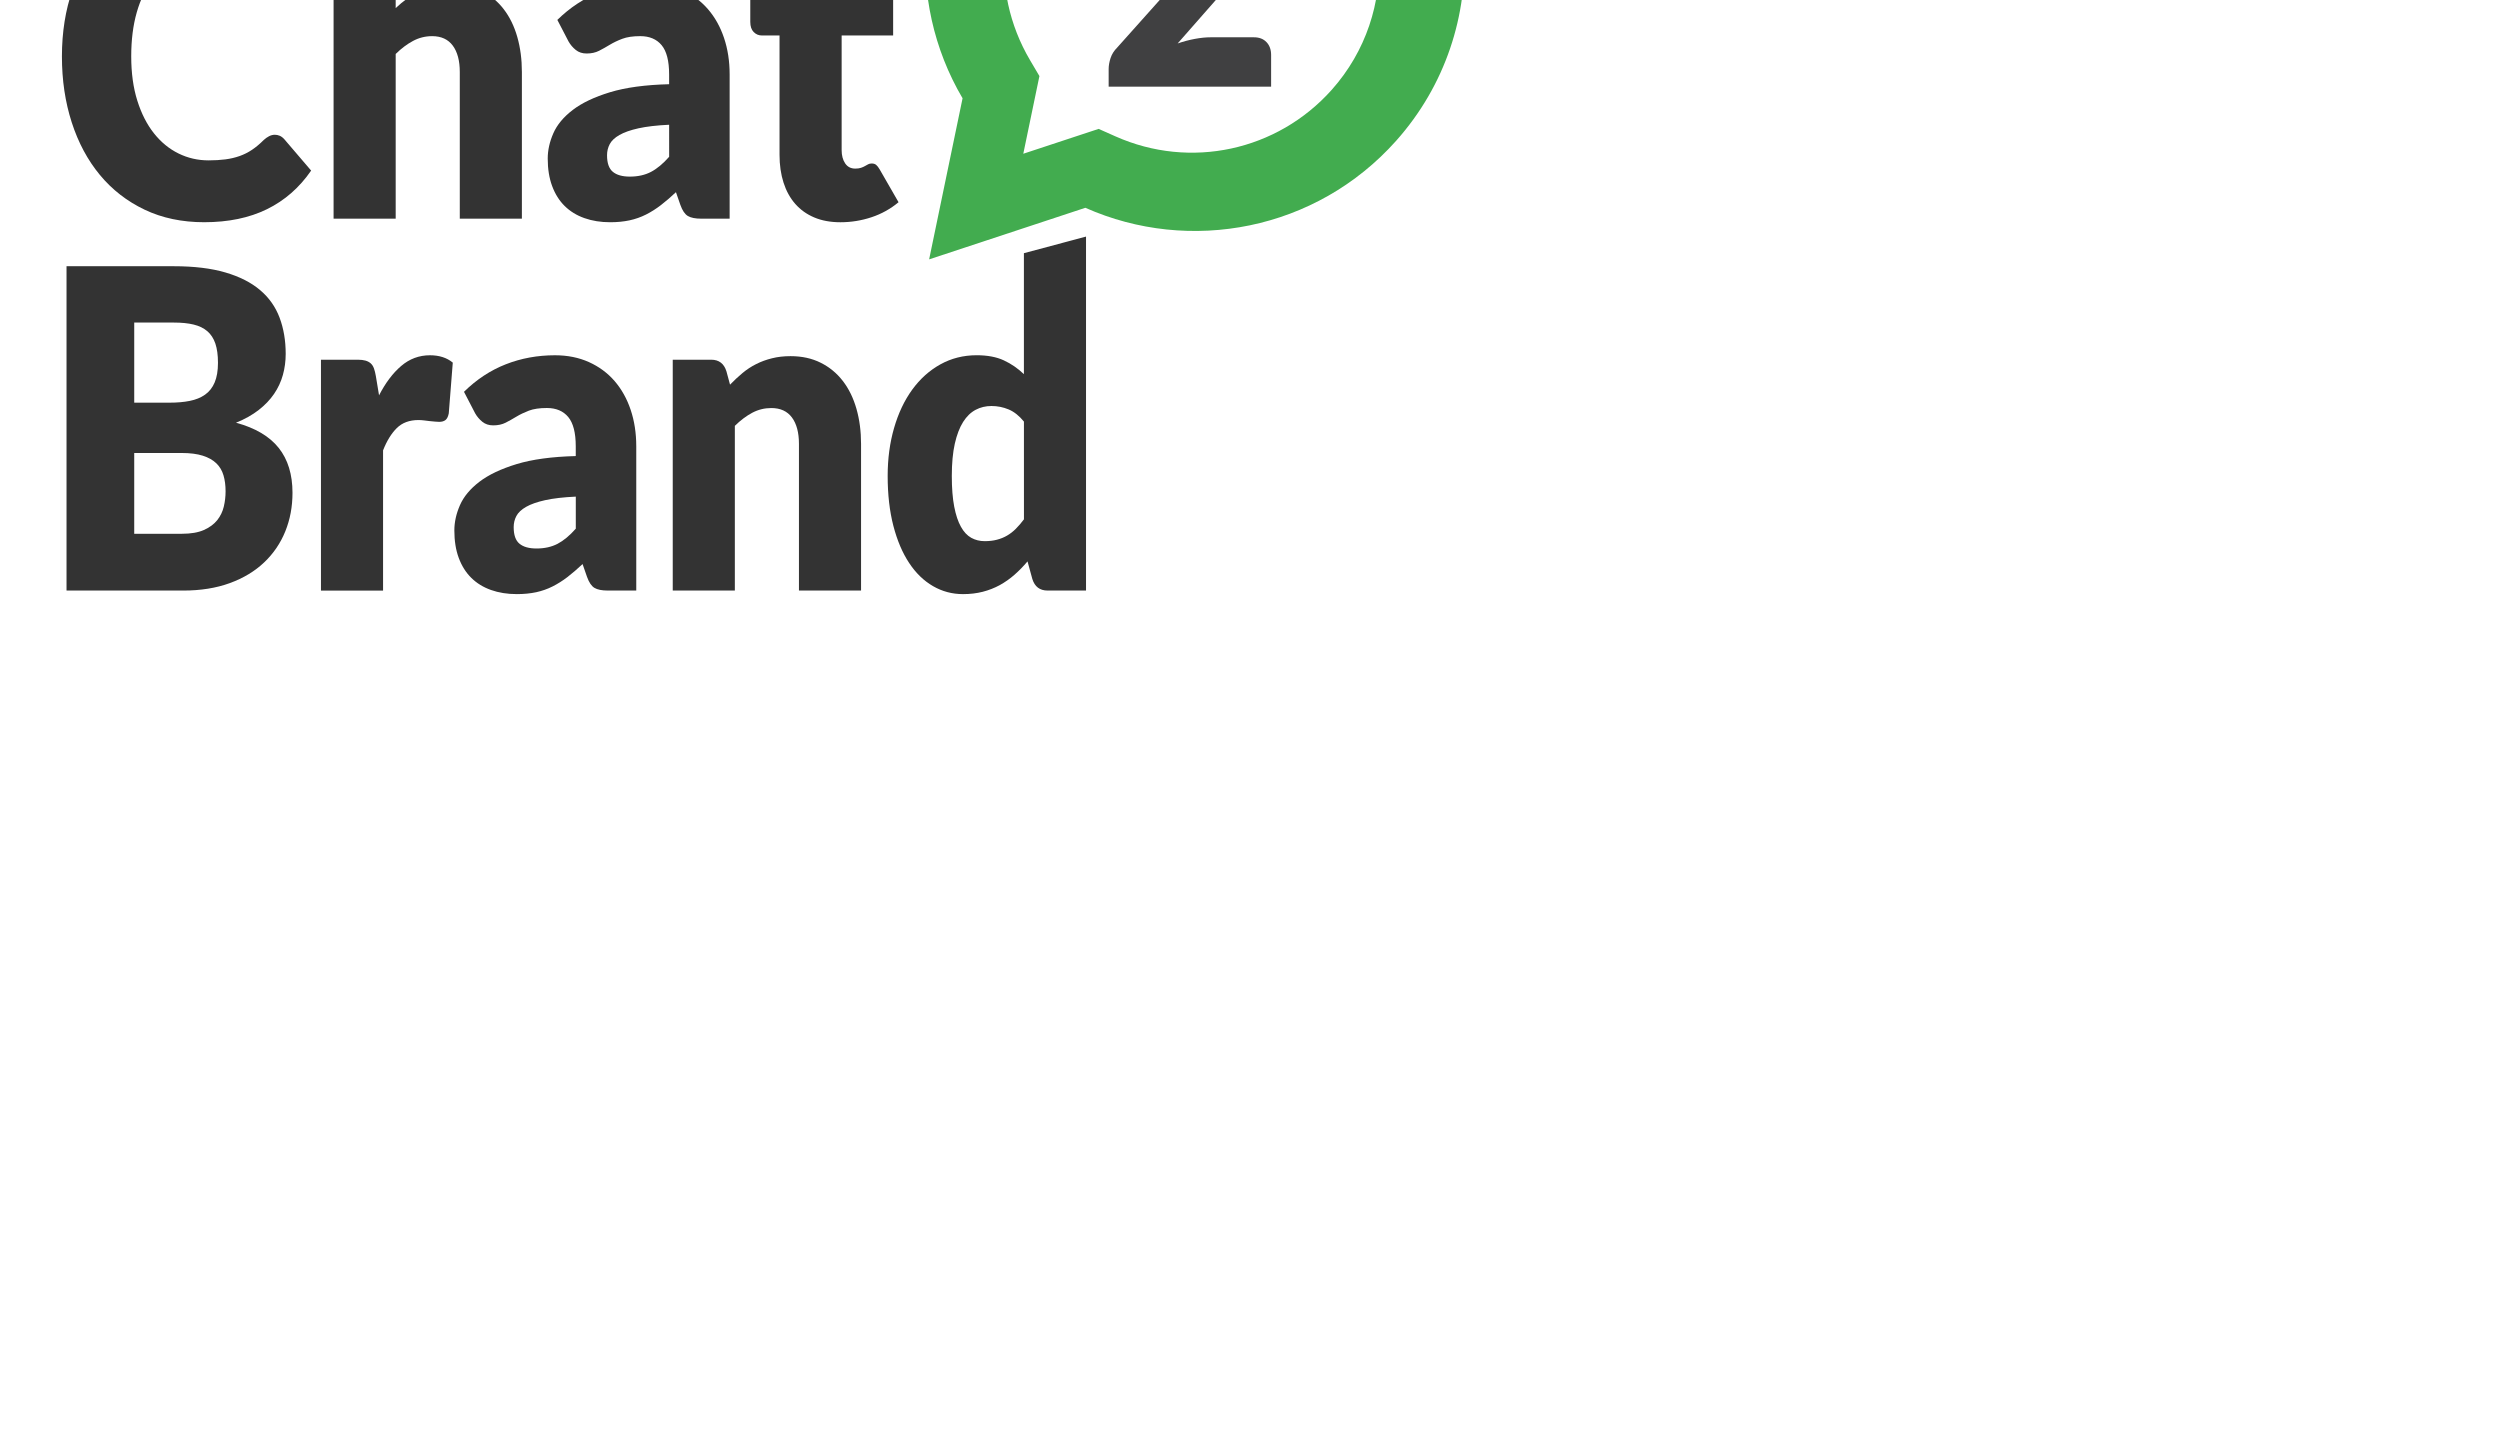 <?xml version="1.0" encoding="utf-8"?>
<!-- Generator: Adobe Illustrator 16.0.0, SVG Export Plug-In . SVG Version: 6.00 Build 0)  -->
<!DOCTYPE svg PUBLIC "-//W3C//DTD SVG 1.1//EN" "http://www.w3.org/Graphics/SVG/1.1/DTD/svg11.dtd">
<svg version="1.1" id="Layer_1" xmlns="http://www.w3.org/2000/svg" xmlns:xlink="http://www.w3.org/1999/xlink" x="0px" y="0px"
	 width="208px" height="120px" viewBox="0 0 208 120" enable-background="new 0 0 208 120" xml:space="preserve">
<path fill="none" d="M207.729,26.062c0,0.667,0,1.333,0,2"/>
<path fill="none" d="M-21.744,11.507c0-0.615,0.093-1.326-0.11-1.882"/>
<g>
	<path fill="#404041" d="M104.331,3.103c0.44,0,0.788,0.135,1.043,0.404c0.256,0.269,0.383,0.623,0.383,1.063v2.64H92.24V5.743
		c0-0.283,0.053-0.586,0.158-0.909c0.106-0.323,0.291-0.616,0.555-0.88l5.544-6.204c0.476-0.528,0.889-1.032,1.241-1.511
		c0.352-0.479,0.642-0.951,0.871-1.416c0.229-0.464,0.4-0.929,0.515-1.393c0.115-0.464,0.172-0.956,0.172-1.474
		c0-0.851-0.184-1.503-0.548-1.958c-0.365-0.455-0.922-0.682-1.67-0.682c-0.607,0-1.12,0.179-1.538,0.536s-0.706,0.799-0.865,1.327
		c-0.185,0.538-0.427,0.895-0.726,1.071c-0.299,0.176-0.726,0.215-1.281,0.117l-2.165-0.425c0.141-1.065,0.411-1.995,0.812-2.787
		c0.401-0.792,0.898-1.452,1.492-1.98c0.594-0.528,1.274-0.921,2.04-1.181c0.766-0.26,1.588-0.389,2.468-0.389
		c0.95,0,1.807,0.154,2.567,0.462c0.76,0.308,1.41,0.736,1.947,1.283c0.536,0.548,0.948,1.201,1.233,1.958
		c0.285,0.758,0.43,1.591,0.43,2.501c0,0.782-0.1,1.506-0.297,2.17c-0.198,0.665-0.469,1.298-0.812,1.899
		c-0.344,0.602-0.742,1.183-1.195,1.745s-0.935,1.132-1.445,1.709l-3.762,4.283c0.484-0.166,0.963-0.293,1.438-0.381
		c0.475-0.088,0.915-0.132,1.32-0.132L104.331,3.103L104.331,3.103z"/>
</g>
<g>
	<path fill="#333333" d="M14.47,22.15c1.677,0,3.105,0.174,4.283,0.519c1.178,0.345,2.139,0.832,2.883,1.463
		c0.745,0.63,1.287,1.395,1.625,2.297c0.339,0.9,0.509,1.906,0.509,3.017c0,0.606-0.079,1.189-0.234,1.75
		c-0.155,0.563-0.401,1.087-0.733,1.575c-0.333,0.489-0.761,0.936-1.283,1.342c-0.523,0.408-1.15,0.761-1.884,1.057
		c1.6,0.433,2.784,1.131,3.551,2.094c0.766,0.961,1.149,2.209,1.149,3.739c0,1.148-0.199,2.217-0.599,3.205
		c-0.4,0.988-0.986,1.85-1.759,2.583c-0.772,0.734-1.725,1.31-2.858,1.723c-1.133,0.415-2.428,0.62-3.884,0.62H5.535V22.15H14.47z
		 M11.168,26.837v6.665h2.934c0.622,0,1.184-0.046,1.684-0.147c0.5-0.1,0.924-0.27,1.274-0.519c0.351-0.246,0.617-0.586,0.8-1.018
		s0.275-0.975,0.275-1.63c0-0.641-0.073-1.176-0.217-1.604c-0.145-0.425-0.367-0.768-0.666-1.026
		c-0.3-0.259-0.681-0.444-1.142-0.555c-0.46-0.112-1.008-0.166-1.641-0.166H11.168z M15.136,44.41c0.744,0,1.353-0.104,1.825-0.313
		c0.472-0.21,0.841-0.482,1.109-0.814c0.266-0.335,0.45-0.71,0.55-1.131c0.1-0.42,0.149-0.845,0.149-1.278
		c0-0.493-0.058-0.937-0.175-1.33c-0.117-0.397-0.316-0.729-0.6-1.002c-0.283-0.271-0.659-0.482-1.125-0.63
		c-0.466-0.147-1.056-0.224-1.767-0.224h-3.934v6.723L15.136,44.41L15.136,44.41z"/>
	<path fill="#333333" d="M31.537,32.893c0.533-1.037,1.147-1.852,1.842-2.445c0.694-0.592,1.491-0.89,2.393-0.89
		c0.777,0,1.41,0.206,1.899,0.612l-0.333,4.222c-0.055,0.272-0.147,0.456-0.274,0.555c-0.129,0.1-0.303,0.151-0.525,0.151
		c-0.089,0-0.206-0.009-0.351-0.021c-0.145-0.01-0.294-0.025-0.45-0.043c-0.155-0.021-0.314-0.039-0.475-0.058
		c-0.161-0.019-0.308-0.029-0.442-0.029c-0.756,0-1.358,0.224-1.808,0.669c-0.45,0.444-0.831,1.062-1.142,1.853v11.666h-5.167
		V29.928h3.067c0.255,0,0.469,0.026,0.641,0.075c0.173,0.049,0.317,0.128,0.434,0.231c0.116,0.104,0.205,0.245,0.267,0.418
		c0.061,0.171,0.113,0.381,0.157,0.63L31.537,32.893z"/>
	<path fill="#333333" d="M38.604,32.598c1.044-1.027,2.203-1.789,3.475-2.288c1.273-0.5,2.637-0.752,4.092-0.752
		c1.044,0,1.986,0.189,2.825,0.566c0.839,0.379,1.551,0.902,2.134,1.574c0.582,0.674,1.03,1.473,1.341,2.399
		c0.311,0.925,0.466,1.938,0.466,3.036v12.001H50.57c-0.489,0-0.858-0.073-1.108-0.221s-0.458-0.456-0.625-0.926L48.47,46.93
		c-0.433,0.407-0.85,0.766-1.25,1.075c-0.401,0.308-0.814,0.569-1.242,0.785c-0.428,0.218-0.883,0.376-1.367,0.483
		c-0.484,0.103-1.02,0.157-1.609,0.157c-0.789,0-1.506-0.114-2.15-0.343c-0.645-0.23-1.192-0.565-1.642-1.011
		c-0.45-0.444-0.797-0.996-1.042-1.657c-0.245-0.659-0.366-1.422-0.366-2.288c0-0.689,0.155-1.39,0.466-2.101
		c0.312-0.711,0.851-1.358,1.617-1.945c0.767-0.586,1.8-1.076,3.1-1.473c1.3-0.395,2.938-0.617,4.918-0.667v-0.814
		c0-1.123-0.209-1.935-0.626-2.436c-0.417-0.5-1.008-0.749-1.775-0.749c-0.612,0-1.111,0.072-1.5,0.221
		c-0.389,0.15-0.736,0.316-1.042,0.501c-0.306,0.187-0.603,0.352-0.892,0.5c-0.289,0.147-0.633,0.223-1.033,0.223
		c-0.356,0-0.656-0.099-0.9-0.295c-0.245-0.197-0.445-0.434-0.601-0.706L38.604,32.598z M47.906,41.319
		c-1.035,0.049-1.885,0.147-2.551,0.295c-0.667,0.148-1.194,0.335-1.583,0.556c-0.389,0.223-0.659,0.477-0.809,0.76
		c-0.15,0.285-0.225,0.594-0.225,0.926c0,0.656,0.16,1.115,0.483,1.38c0.322,0.267,0.794,0.399,1.417,0.399
		c0.667,0,1.25-0.13,1.75-0.389c0.5-0.261,1.006-0.68,1.518-1.261V41.319z"/>
	<path fill="#333333" d="M60.739,32.004c0.333-0.346,0.677-0.667,1.033-0.963c0.355-0.298,0.736-0.547,1.142-0.75
		c0.405-0.205,0.844-0.366,1.317-0.482c0.472-0.12,0.986-0.177,1.542-0.177c0.944,0,1.781,0.182,2.508,0.548
		c0.729,0.362,1.342,0.868,1.843,1.517c0.5,0.647,0.877,1.421,1.133,2.316c0.255,0.895,0.383,1.866,0.383,2.918v12.202h-5.167
		V36.932c0-0.939-0.194-1.671-0.583-2.197c-0.389-0.524-0.962-0.786-1.717-0.786c-0.567,0-1.097,0.132-1.592,0.396
		c-0.495,0.264-0.975,0.628-1.442,1.085v13.704h-5.167V29.928h3.2c0.644,0,1.066,0.322,1.267,0.965L60.739,32.004z"/>
	<path fill="#333333" d="M90.357,19.684v29.45h-3.199c-0.645,0-1.068-0.319-1.268-0.963l-0.4-1.463
		c-0.343,0.407-0.705,0.778-1.083,1.11c-0.379,0.334-0.788,0.62-1.226,0.864c-0.438,0.237-0.911,0.425-1.417,0.554
		c-0.506,0.13-1.054,0.195-1.642,0.195c-0.9,0-1.734-0.223-2.5-0.667c-0.767-0.445-1.429-1.087-1.983-1.927
		c-0.557-0.84-0.993-1.867-1.31-3.083c-0.316-1.217-0.475-2.604-0.475-4.158c0-1.431,0.178-2.762,0.534-3.991
		c0.355-1.229,0.858-2.29,1.508-3.185c0.651-0.895,1.431-1.598,2.343-2.104c0.91-0.505,1.917-0.76,3.016-0.76
		c0.9,0,1.656,0.143,2.267,0.428c0.611,0.283,1.167,0.667,1.667,1.146V21.064L90.357,19.684z M85.191,35.076
		c-0.39-0.479-0.812-0.816-1.267-1.009c-0.456-0.191-0.934-0.287-1.435-0.287c-0.477,0-0.916,0.104-1.315,0.316
		c-0.4,0.21-0.748,0.547-1.042,1.008c-0.293,0.465-0.524,1.066-0.692,1.806c-0.166,0.742-0.25,1.636-0.25,2.687
		c0,1.012,0.067,1.865,0.2,2.555c0.134,0.692,0.319,1.25,0.56,1.676c0.237,0.428,0.524,0.731,0.858,0.918
		c0.333,0.184,0.706,0.278,1.116,0.278c0.378,0,0.72-0.039,1.025-0.121c0.305-0.079,0.586-0.193,0.842-0.344
		c0.255-0.148,0.497-0.335,0.725-0.563s0.453-0.492,0.676-0.788L85.191,35.076L85.191,35.076z"/>
</g>
<g>
	<path fill="#333333" d="M22.87,11.212c0.133,0,0.267,0.028,0.4,0.083c0.133,0.056,0.261,0.151,0.383,0.287l2.234,2.611
		c-0.978,1.42-2.203,2.491-3.675,3.213c-1.473,0.722-3.214,1.083-5.226,1.083c-1.845,0-3.498-0.349-4.959-1.046
		c-1.461-0.697-2.7-1.661-3.717-2.889s-1.797-2.686-2.342-4.371c-0.544-1.684-0.816-3.514-0.816-5.49
		c0-2.013,0.294-3.862,0.883-5.547C6.624-2.54,7.452-3.993,8.519-5.215c1.066-1.223,2.344-2.173,3.833-2.852
		c1.489-0.679,3.128-1.019,4.917-1.019c0.911,0,1.77,0.09,2.575,0.269c0.806,0.179,1.559,0.426,2.259,0.741
		c0.7,0.314,1.344,0.694,1.933,1.139c0.589,0.445,1.111,0.926,1.567,1.445l-1.9,2.833c-0.123,0.173-0.267,0.331-0.434,0.472
		c-0.167,0.142-0.4,0.213-0.7,0.213c-0.2,0-0.389-0.049-0.567-0.148c-0.178-0.099-0.367-0.219-0.567-0.361
		c-0.2-0.142-0.419-0.296-0.658-0.463c-0.239-0.167-0.522-0.321-0.85-0.463c-0.328-0.142-0.711-0.262-1.15-0.361
		s-0.953-0.148-1.542-0.148c-0.934,0-1.787,0.191-2.559,0.574c-0.772,0.383-1.439,0.942-2,1.676c-0.562,0.735-0.995,1.636-1.3,2.704
		c-0.305,1.068-0.458,2.287-0.458,3.658c0,1.383,0.169,2.611,0.508,3.686c0.339,1.074,0.8,1.979,1.384,2.713
		c0.583,0.735,1.264,1.293,2.042,1.676c0.778,0.383,1.611,0.574,2.5,0.574c0.511,0,0.978-0.028,1.4-0.083
		c0.422-0.055,0.817-0.148,1.184-0.278s0.711-0.302,1.033-0.519c0.322-0.216,0.65-0.491,0.983-0.824
		c0.134-0.123,0.278-0.225,0.434-0.306C22.542,11.252,22.704,11.212,22.87,11.212z"/>
	<path fill="#333333" d="M32.921,0.674c0.622-0.593,1.297-1.071,2.025-1.435c0.728-0.364,1.597-0.546,2.608-0.546
		c0.944,0,1.781,0.182,2.509,0.546c0.728,0.364,1.342,0.87,1.842,1.519c0.5,0.648,0.877,1.42,1.133,2.315
		c0.255,0.896,0.383,1.868,0.383,2.917v12.205h-5.167V5.99c0-0.938-0.194-1.67-0.583-2.195c-0.389-0.524-0.961-0.787-1.717-0.787
		c-0.566,0-1.097,0.133-1.592,0.398c-0.495,0.265-0.975,0.626-1.441,1.083v13.705h-5.167V-9.53h5.167V0.674z"/>
	<path fill="#333333" d="M46.371,1.656c1.044-1.024,2.203-1.787,3.476-2.287c1.272-0.5,2.636-0.75,4.092-0.75
		c1.044,0,1.986,0.188,2.825,0.565c0.839,0.377,1.55,0.901,2.134,1.574c0.583,0.673,1.03,1.472,1.341,2.398
		c0.311,0.926,0.467,1.938,0.467,3.037v12.001h-2.367c-0.489,0-0.858-0.074-1.108-0.222s-0.458-0.457-0.625-0.926l-0.367-1.056
		c-0.434,0.408-0.85,0.766-1.25,1.074c-0.4,0.309-0.814,0.571-1.242,0.787c-0.428,0.216-0.883,0.376-1.367,0.481
		s-1.02,0.158-1.608,0.158c-0.789,0-1.506-0.114-2.15-0.343c-0.645-0.228-1.192-0.565-1.642-1.009
		c-0.45-0.444-0.797-0.997-1.042-1.658c-0.245-0.66-0.367-1.423-0.367-2.287c0-0.691,0.155-1.392,0.466-2.102
		s0.85-1.358,1.617-1.944c0.767-0.586,1.8-1.077,3.1-1.473c1.3-0.395,2.939-0.617,4.917-0.667V6.193
		c0-1.124-0.208-1.936-0.625-2.436s-1.008-0.75-1.775-0.75c-0.611,0-1.111,0.074-1.5,0.222s-0.736,0.315-1.042,0.5
		c-0.306,0.186-0.603,0.352-0.892,0.5s-0.633,0.223-1.033,0.223c-0.356,0-0.656-0.099-0.9-0.296c-0.245-0.197-0.445-0.432-0.6-0.704
		L46.371,1.656z M55.672,10.379c-1.033,0.049-1.883,0.148-2.55,0.296c-0.667,0.148-1.194,0.333-1.583,0.556
		c-0.389,0.222-0.658,0.475-0.808,0.759c-0.15,0.284-0.225,0.592-0.225,0.926c0,0.655,0.161,1.114,0.483,1.38
		c0.322,0.266,0.794,0.398,1.417,0.398c0.667,0,1.25-0.129,1.75-0.389c0.5-0.26,1.005-0.679,1.517-1.259L55.672,10.379
		L55.672,10.379z"/>
	<path fill="#333333" d="M69.923,18.491c-0.823,0-1.547-0.133-2.175-0.398c-0.628-0.265-1.156-0.642-1.583-1.129
		c-0.427-0.487-0.753-1.077-0.975-1.769c-0.222-0.691-0.333-1.463-0.333-2.315V2.952H63.39c-0.267,0-0.494-0.095-0.683-0.287
		c-0.189-0.191-0.283-0.472-0.283-0.842v-2.241l2.75-0.592l1.017-4.686c0.133-0.592,0.511-0.889,1.134-0.889h2.7v5.611h4.284v3.926
		h-4.284v9.538c0,0.444,0.097,0.812,0.292,1.102c0.195,0.29,0.475,0.435,0.842,0.435c0.189,0,0.347-0.021,0.475-0.065
		c0.127-0.043,0.239-0.092,0.333-0.148c0.094-0.056,0.183-0.105,0.267-0.148c0.083-0.043,0.18-0.064,0.292-0.064
		c0.156,0,0.281,0.04,0.375,0.12c0.094,0.081,0.192,0.207,0.292,0.38l1.566,2.722c-0.667,0.556-1.417,0.973-2.25,1.25
		C71.673,18.352,70.812,18.491,69.923,18.491z"/>
</g>
<g id="XMLID_5_">
	<g>
		<path id="XMLID_6_" fill="#42AC4F" d="M109.539-14.568c6.424,5.729,6.988,15.615,1.261,22.041
			c-4.536,5.086-11.767,6.645-17.99,3.875l-1.403-0.624l-1.46,0.481l-4.809,1.587l1.029-4.957L86.48,6.33L85.7,5.008
			C82.241-0.86,82.964-8.22,87.5-13.308C93.23-19.731,103.116-20.296,109.539-14.568 M114.343-19.954
			c-9.243-8.246-23.426-7.436-31.67,1.811C76.015-10.679,75.264,0,80.086,8.177L77.304,21.58l12.997-4.292
			c8.674,3.857,19.197,1.893,25.854-5.57C124.4,2.472,123.59-11.708,114.343-19.954L114.343-19.954z"/>
	</g>
</g>
</svg>
